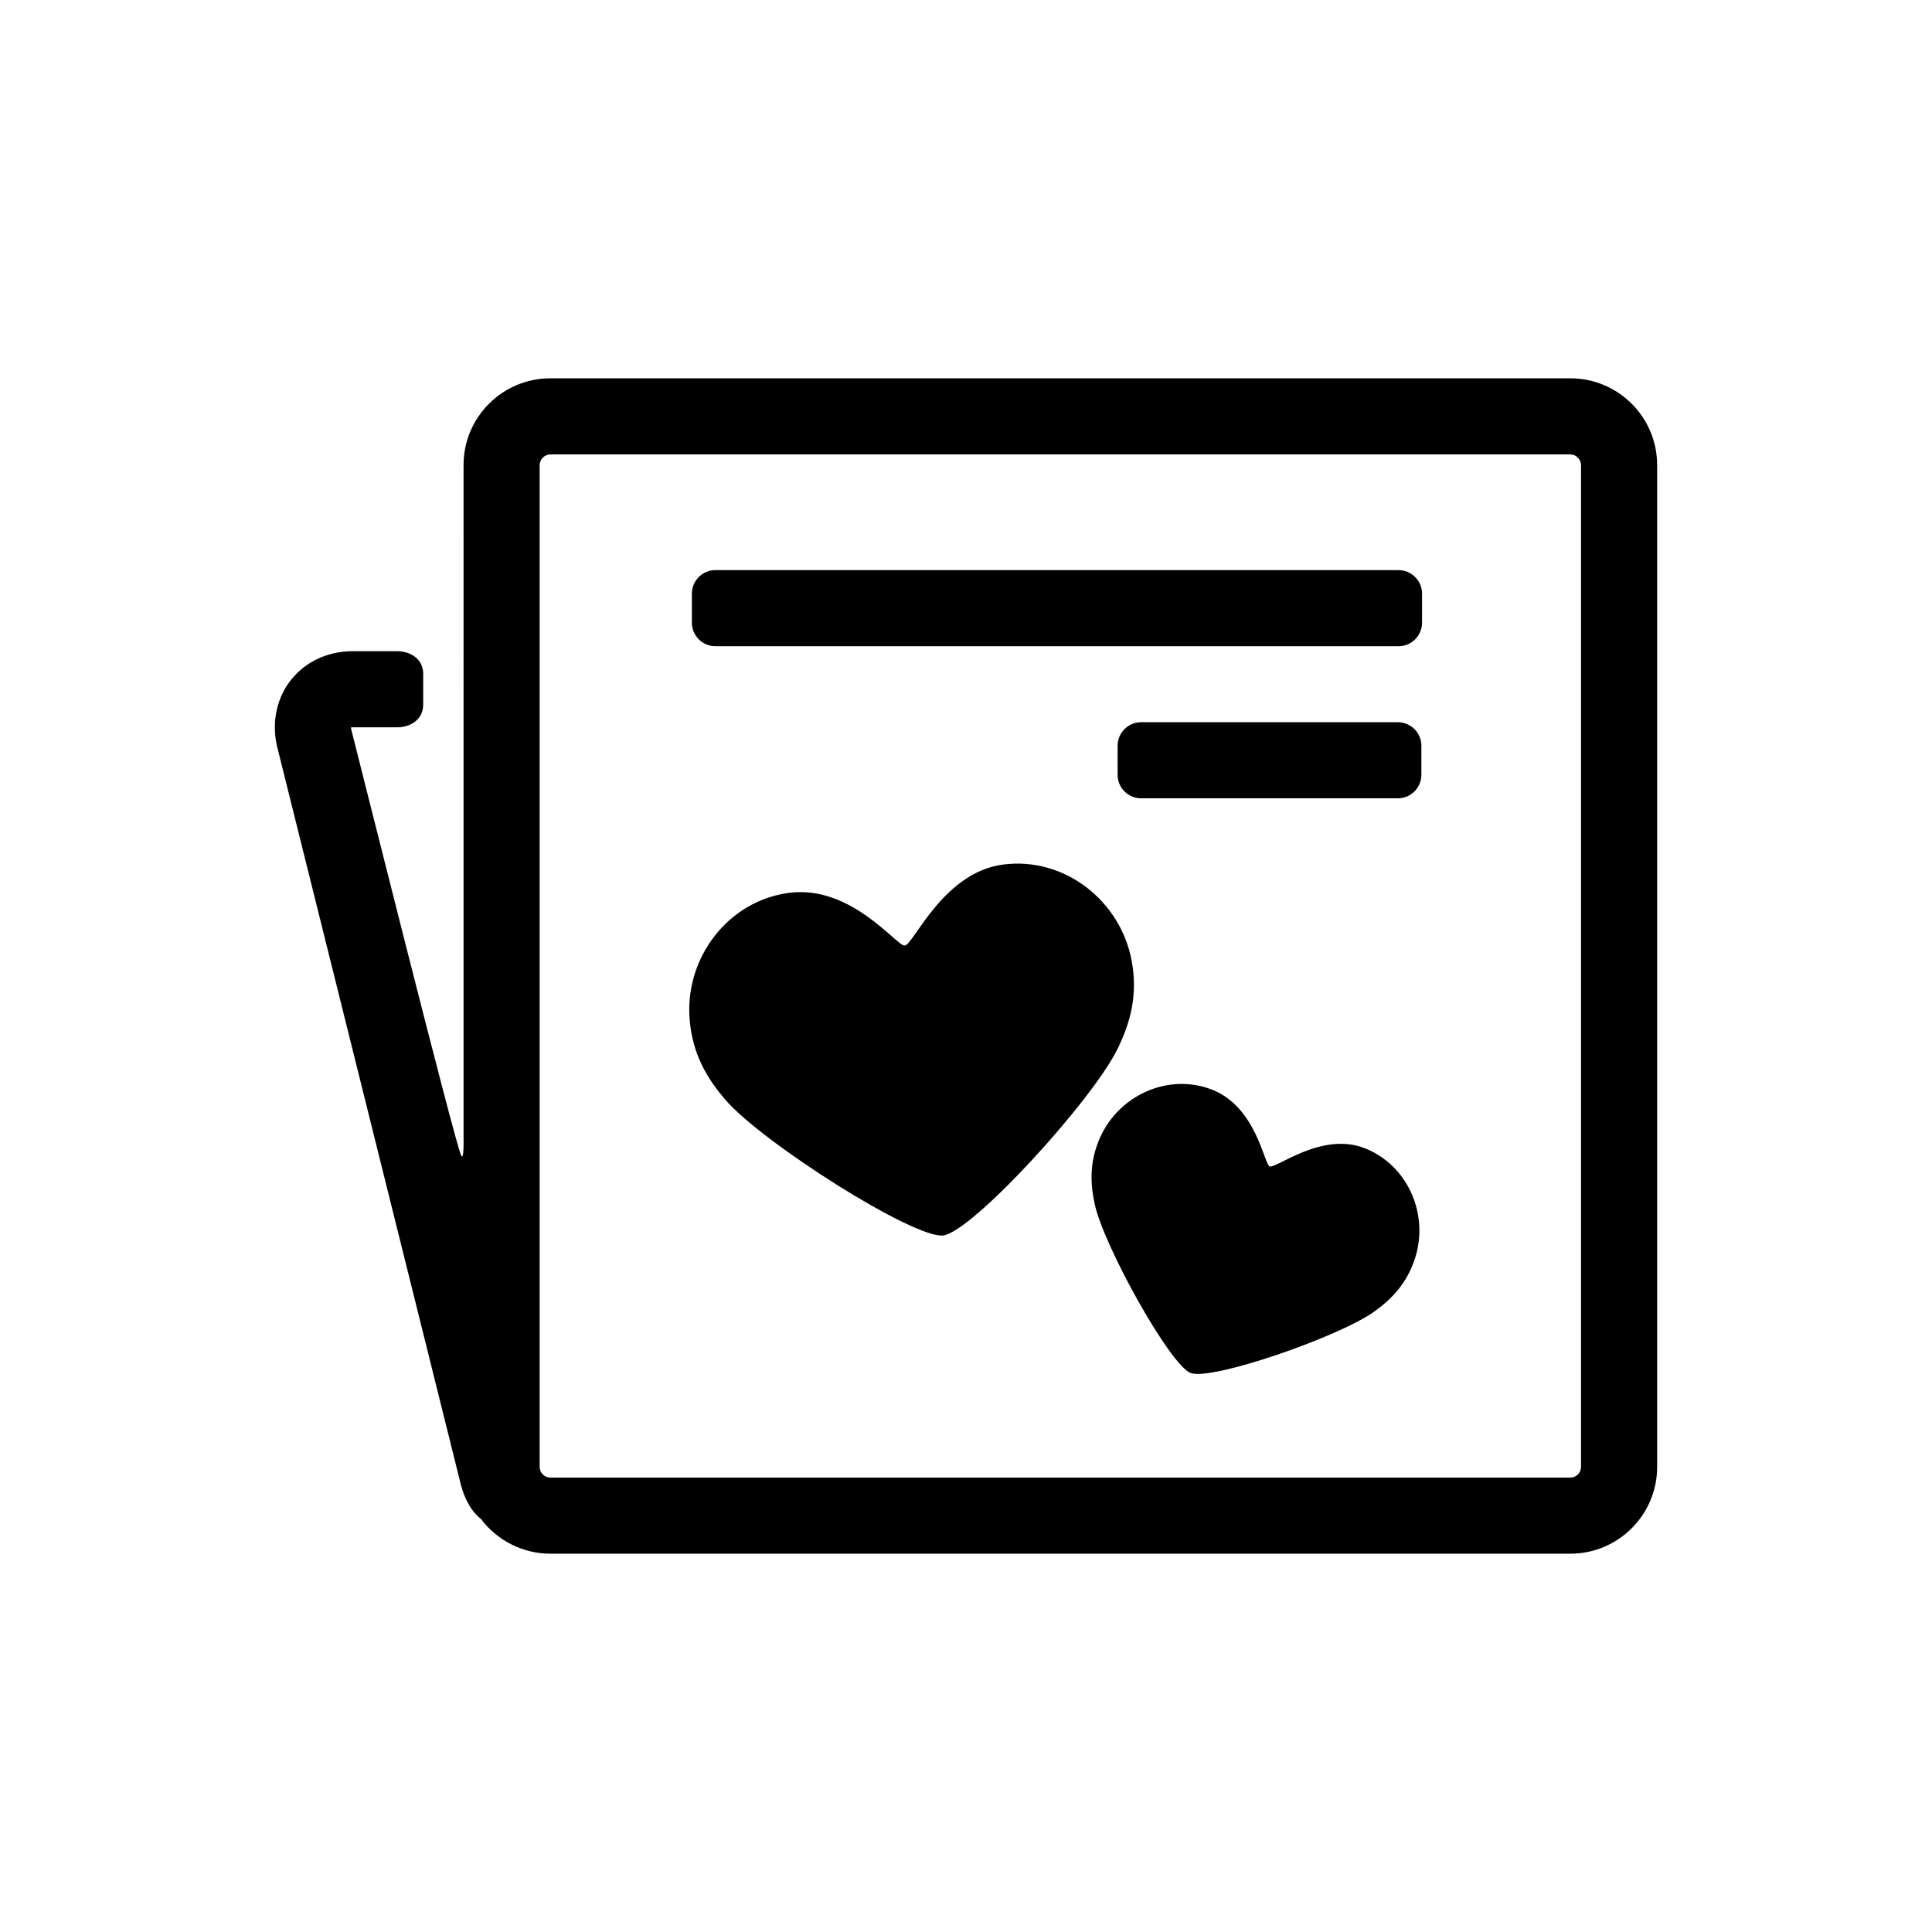 <?xml version="1.0" encoding="utf-8"?>
<!-- Generator: Adobe Illustrator 17.0.1, SVG Export Plug-In . SVG Version: 6.00 Build 0)  -->
<!DOCTYPE svg PUBLIC "-//W3C//DTD SVG 1.1//EN" "http://www.w3.org/Graphics/SVG/1.1/DTD/svg11.dtd">
<svg version="1.1" xmlns="http://www.w3.org/2000/svg" xmlns:xlink="http://www.w3.org/1999/xlink" x="0px" y="0px" width="512px"
	 height="512px" viewBox="0 0 512 512" enable-background="new 0 0 512 512" xml:space="preserve">
<g id="Artwork">
	<g id="Layer_5">
		<g>
			<path d="M265.793,229.118c-15.894,2.102-23.636,21.152-26.02,21.468c-2.088,0.276-14.102-16.163-30.708-13.968
				c-16.151,2.137-27.581,17.201-26.313,33.446c0.72,9.177,4.574,15.723,9.544,21.458c9.929,11.456,50.083,36.885,57.688,35.881
				c7.768-1.027,39.623-35.867,46.271-49.625c3.317-6.859,5.333-14.153,3.64-23.201C296.897,238.56,281.946,226.981,265.793,229.118
				"/>
			<path d="M361.519,304.235c-11.324-4.346-23.349,5.521-25.05,4.87c-1.485-0.569-3.532-15.837-15.363-20.376
				c-11.51-4.415-24.547,1.47-29.571,12.727c-2.837,6.359-2.64,12.102-1.409,17.709c2.463,11.201,19.965,42.607,25.384,44.686
				c5.532,2.123,39.289-9.527,48.681-16.27c4.682-3.36,8.653-7.48,10.799-14.105C378.784,321.747,373.028,308.65,361.519,304.235"/>
			<g>
				<path d="M189.595,171.257h181.024c3.439,0,6.24-2.801,6.24-6.242v-7.689c0-3.442-2.801-6.242-6.24-6.242H189.595
					c-3.442,0-6.242,2.8-6.242,6.242v7.689C183.352,168.456,186.152,171.257,189.595,171.257z"/>
				<path d="M370.44,191.394h-68.025c-3.443,0-6.242,2.801-6.242,6.242v7.689c0,3.441,2.799,6.241,6.242,6.241h68.025
					c3.441,0,6.242-2.8,6.242-6.241v-7.689C376.682,194.194,373.881,191.394,370.44,191.394z"/>
				<path d="M416.17,100.255H145.831c-12.675,0-22.987,10.313-22.987,22.99c0.001,1.301,0.007,154.596,0.007,179.629
					c0,1.549-0.029,4.326-0.623,3.376c-1.406-2.25-28.499-110.517-29.184-113.116c-0.028-0.145-0.04-0.262-0.043-0.354
					c0.1-0.018,0.234-0.031,0.406-0.031h11.82c3.334,0,6.922-1.885,6.922-6.021v-8.13c0-4.138-3.578-6.023-6.935-6.023H93.407
					c-6.439,0-12.331,2.715-16.163,7.447c-3.832,4.732-5.261,11.059-3.901,17.441l48.342,194.178
					c1.077,5.065,3.014,8.726,5.759,10.889c4.338,5.777,11.183,9.215,18.388,9.215H416.17c12.676,0,22.99-10.313,22.99-22.99
					v-265.51C439.16,110.568,428.846,100.255,416.17,100.255z M143.017,123.245c0-1.501,1.314-2.816,2.814-2.816H416.17
					c1.5,0,2.818,1.315,2.818,2.816v265.51c0,1.554-1.266,2.816-2.818,2.816H145.831c-1.552,0-2.814-1.263-2.814-2.816V123.245z"/>
			</g>
		</g>
	</g>
</g>
<g id="Capa_3">
</g>
</svg>
